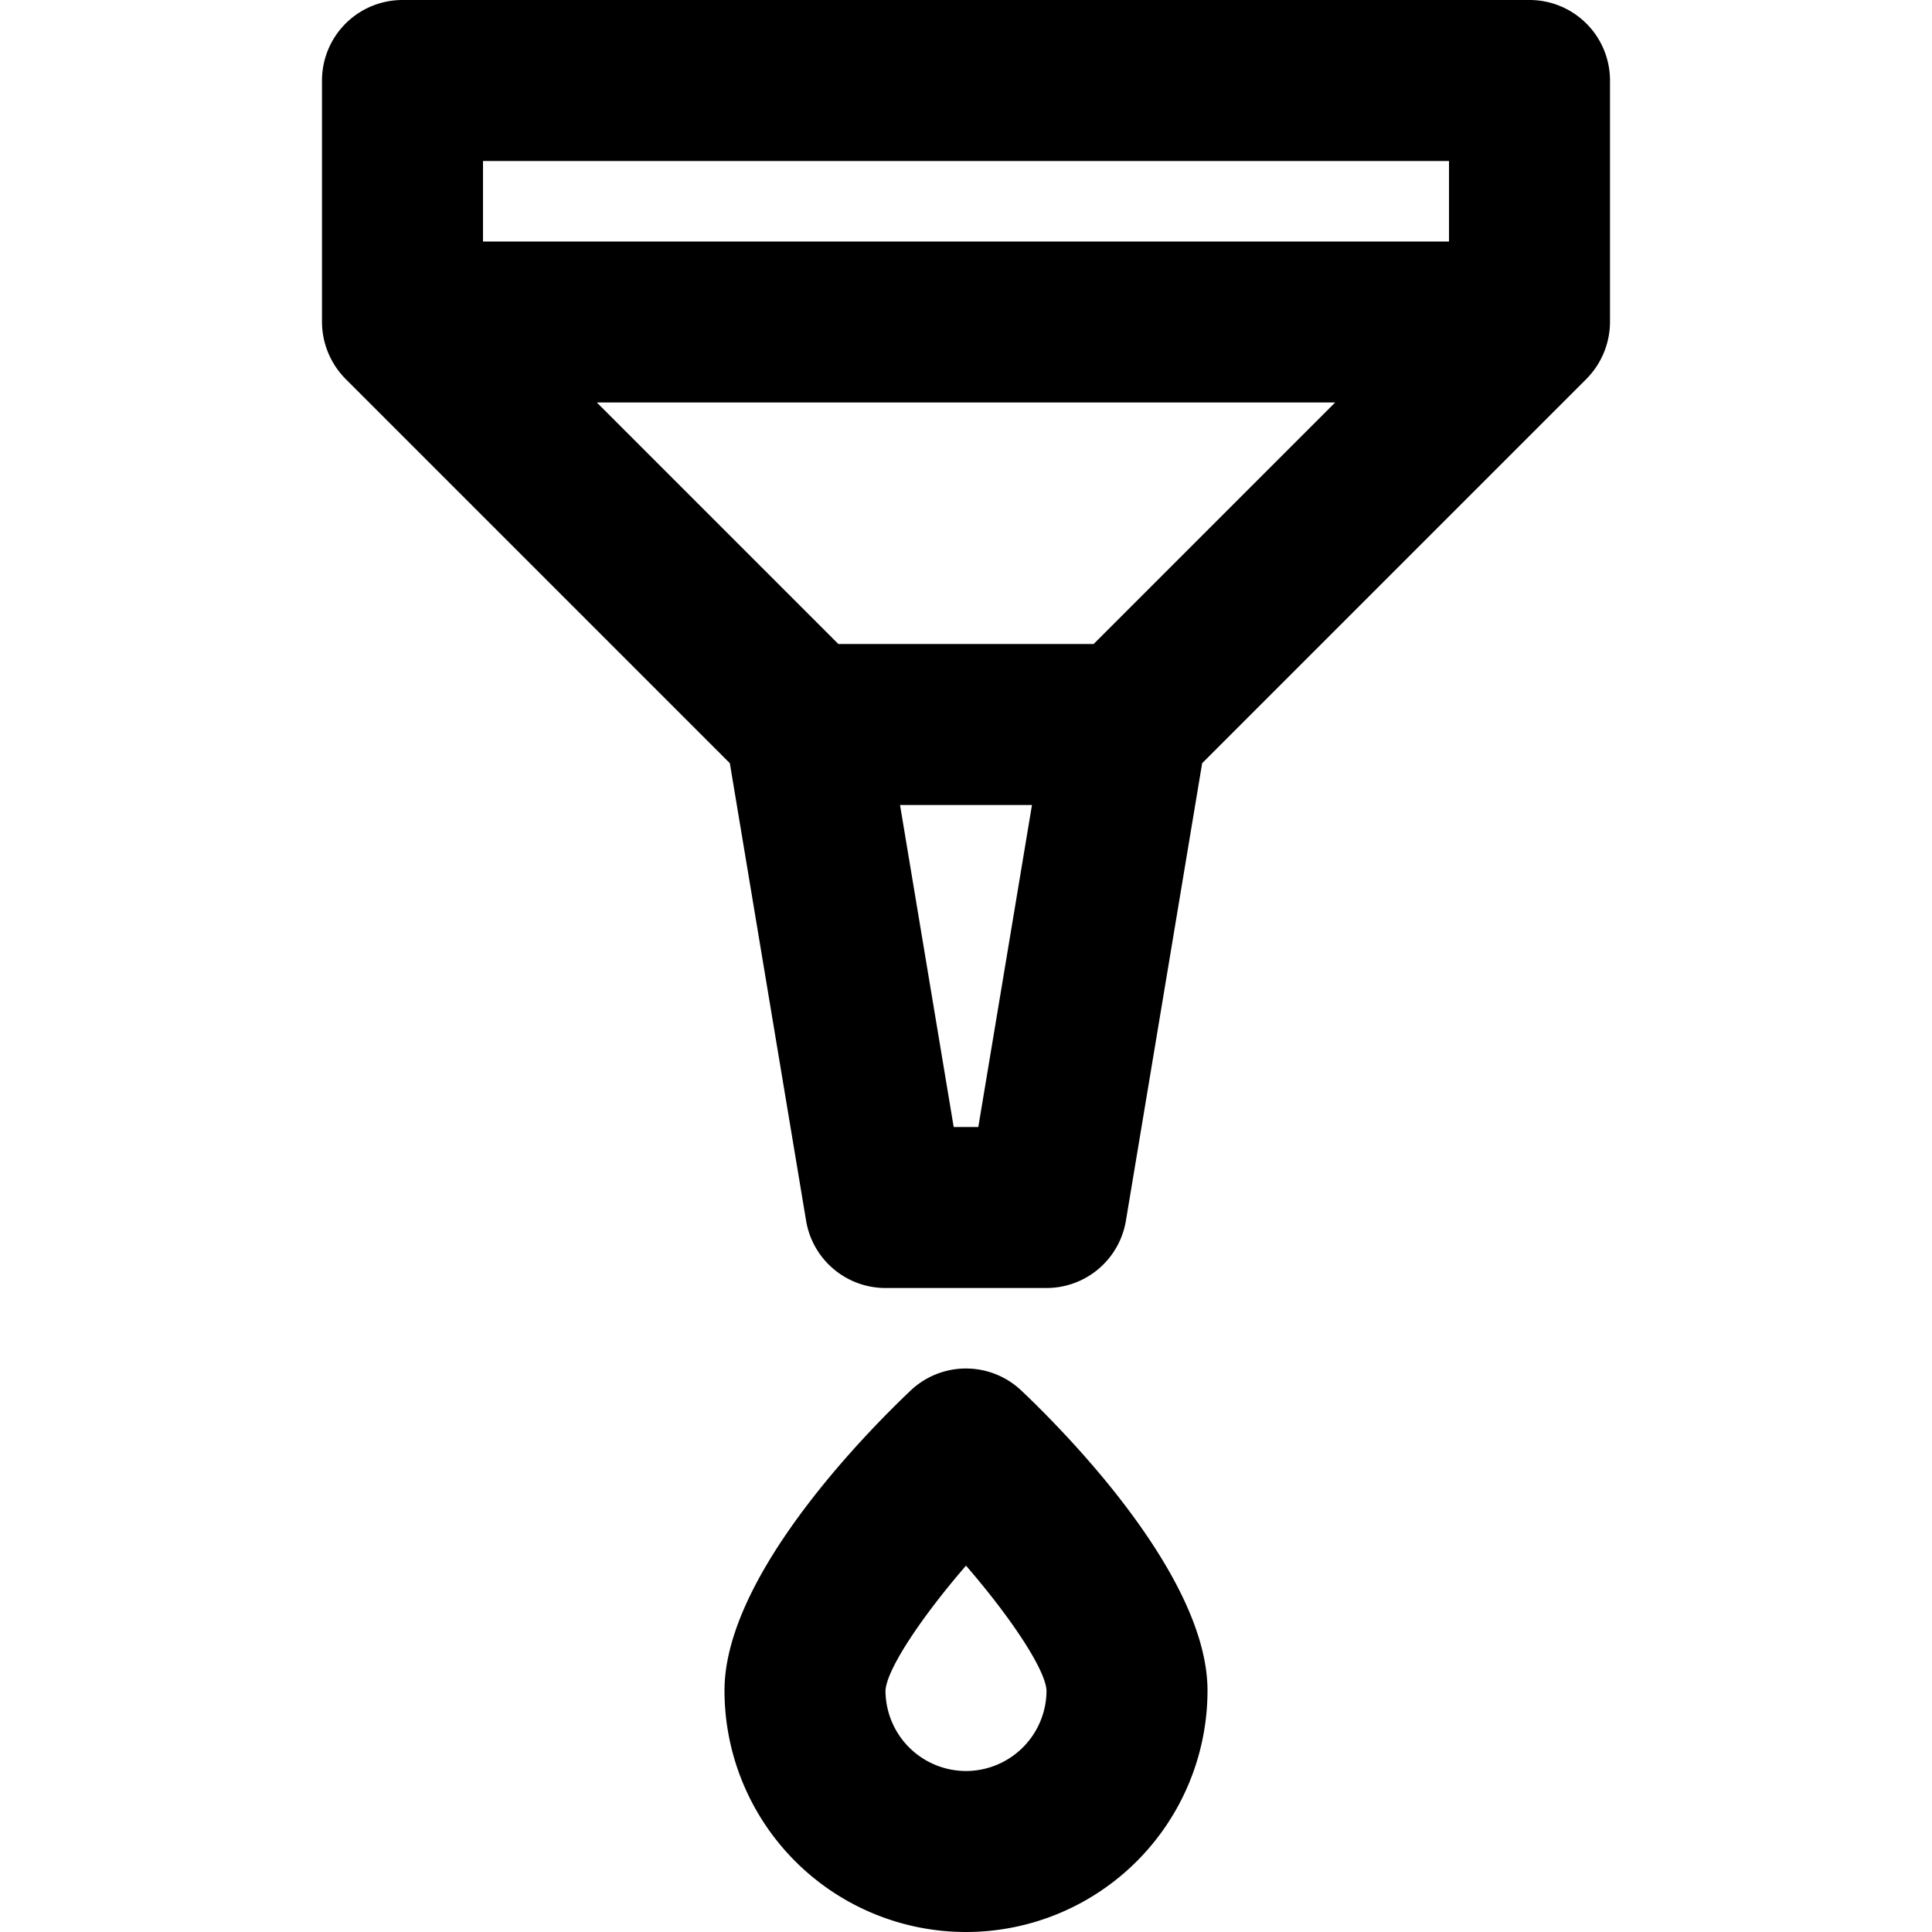 <?xml version="1.0"?>
<svg xmlns="http://www.w3.org/2000/svg" viewBox="0 0 192 192" width="512" height="512"><g id="_16-filter" data-name="16-filter"><path d="M160,8a8,8,0,0,0-8-8H40a8,8,0,0,0-8,8V32a8.085,8.085,0,0,0,2.343,5.657L72.53,75.844l7.579,45.471A8,8,0,0,0,88,128h16a8,8,0,0,0,7.891-6.685l7.579-45.471,38.187-38.187A8.087,8.087,0,0,0,160,32ZM48,16h96v8H48Zm49.223,96H94.777L89.444,80h13.112Zm11.463-48H83.314l-24-24h73.372Z"/><path d="M101.5,138.193a8,8,0,0,0-11.006,0C86.158,142.306,72,156.608,72,168a24,24,0,0,0,48,0C120,156.608,105.842,142.306,101.5,138.193ZM96,176a8.009,8.009,0,0,1-8-7.988c.107-2.094,3.544-7.273,8-12.419,4.46,5.151,7.9,10.33,8,12.407A8.009,8.009,0,0,1,96,176Z"/></g></svg>
